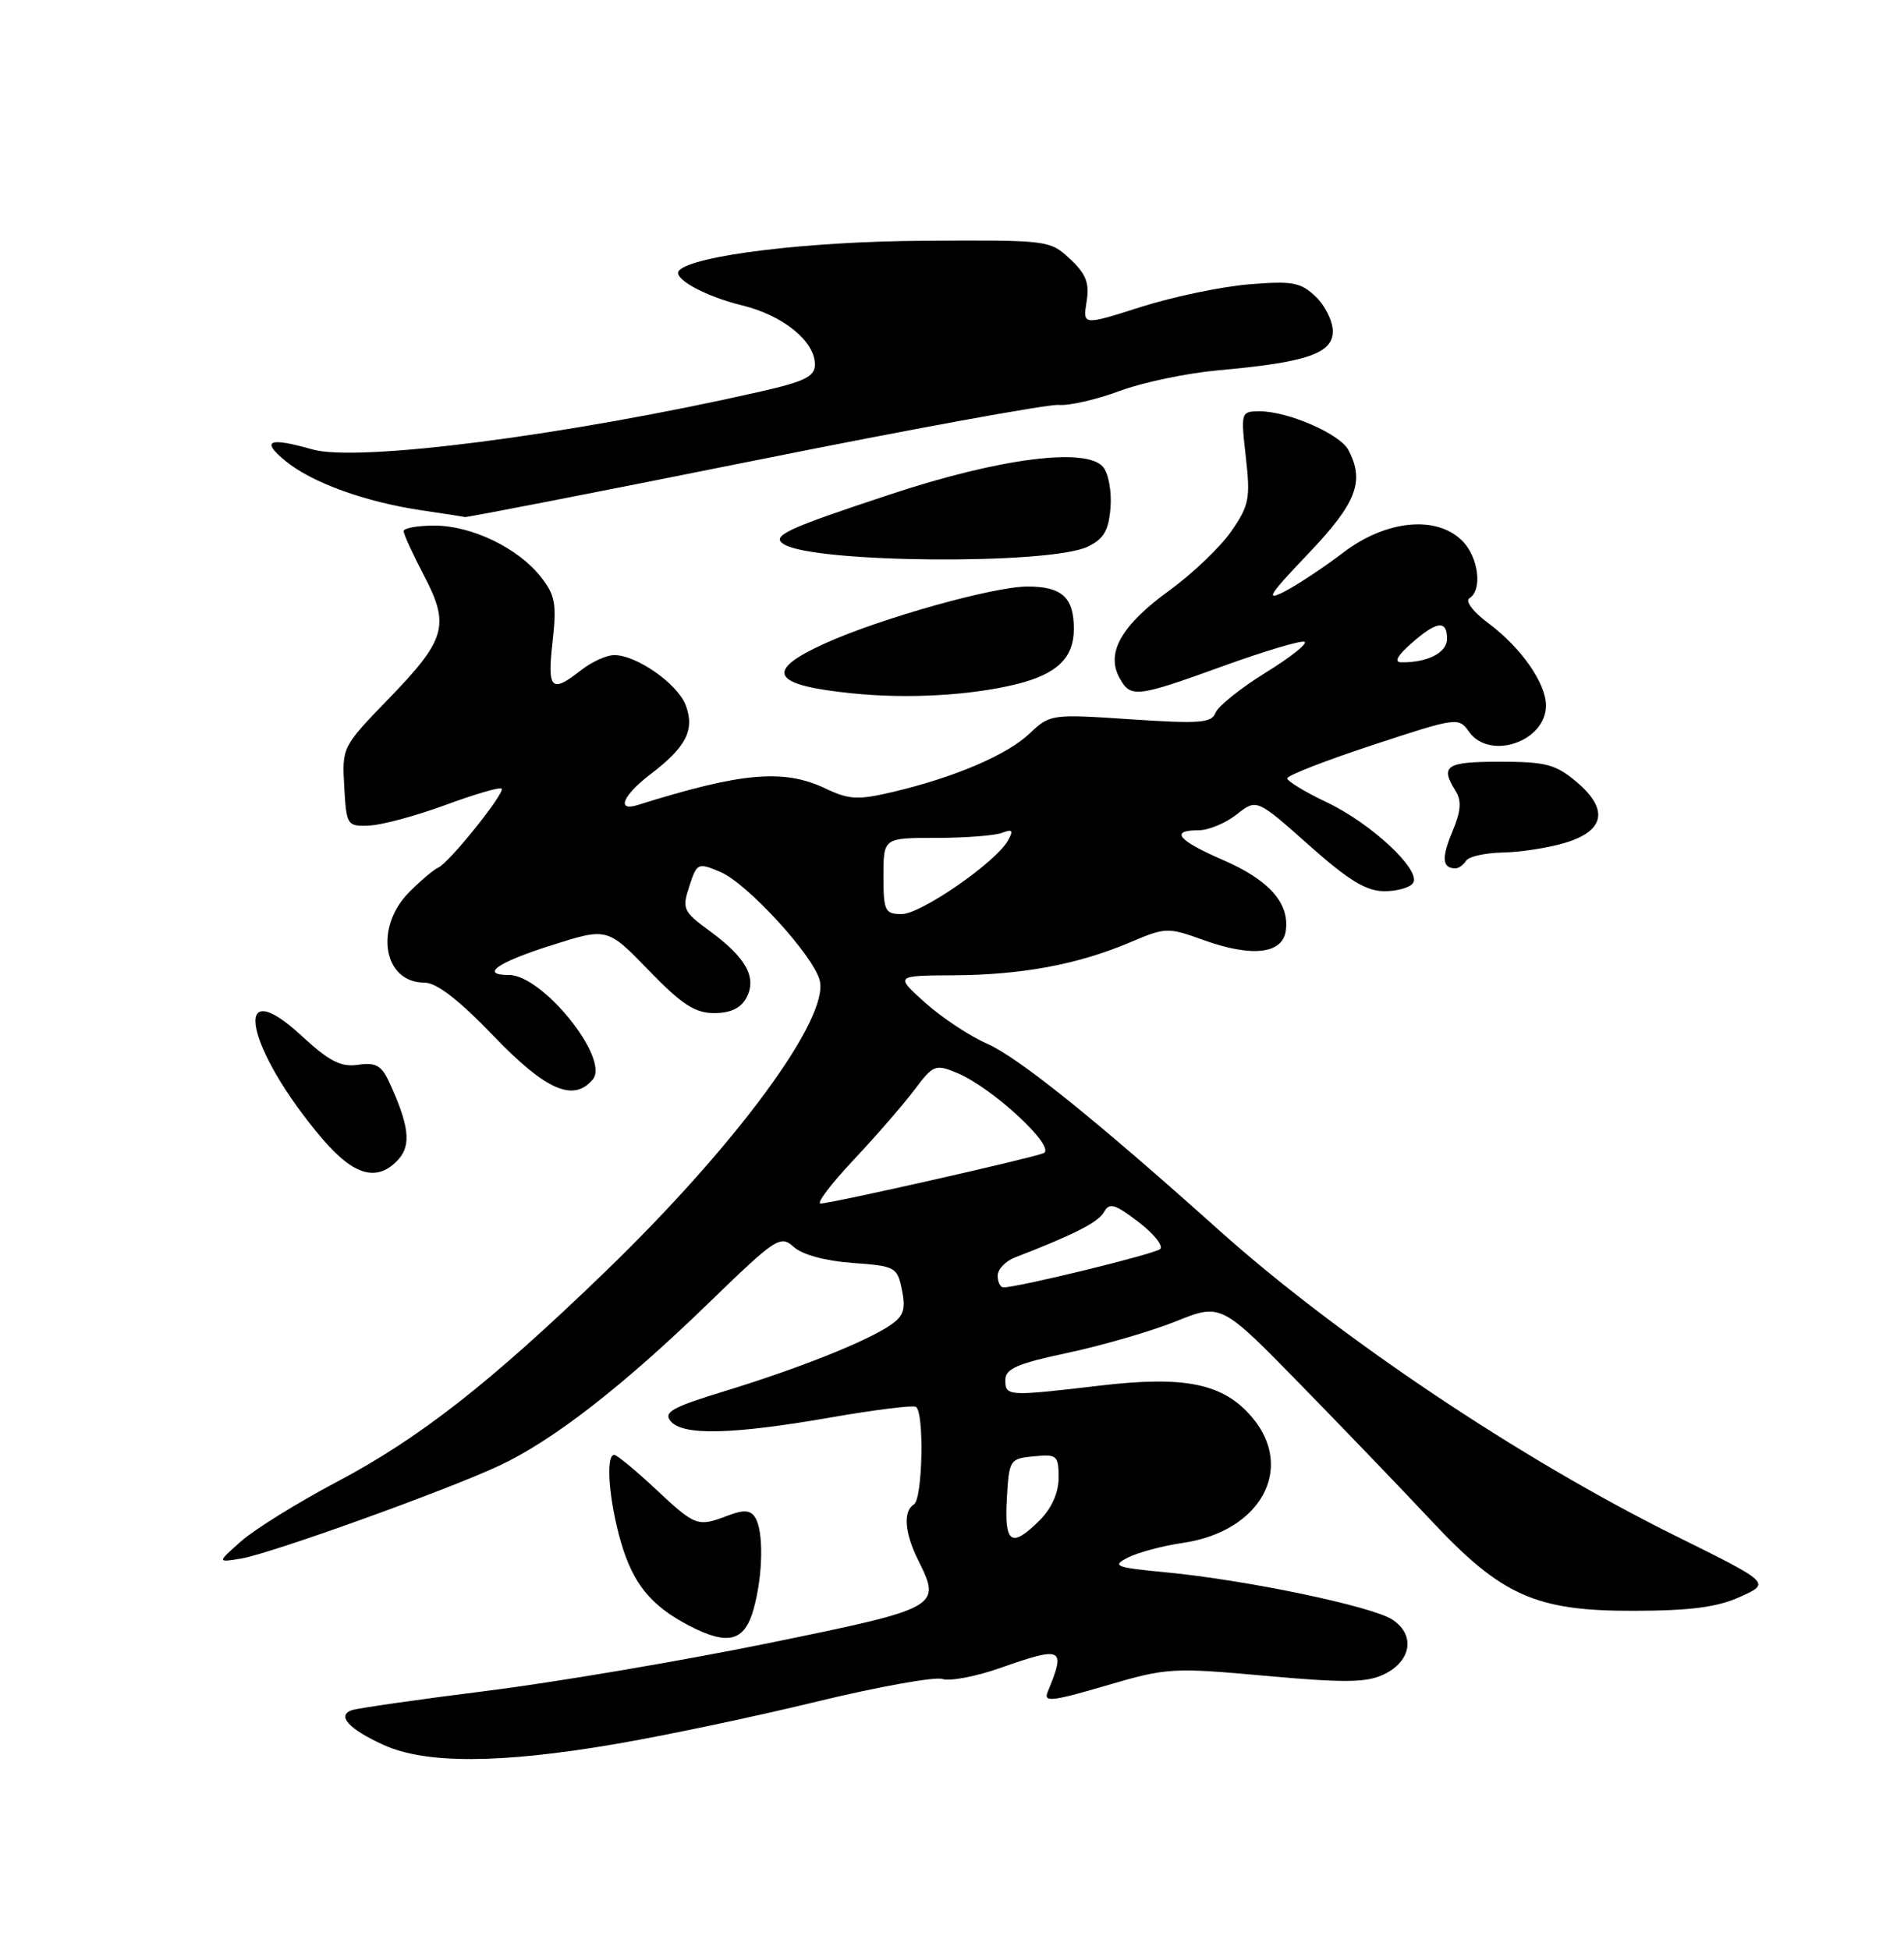 <?xml version="1.0" encoding="UTF-8" standalone="no"?>
<!DOCTYPE svg PUBLIC "-//W3C//DTD SVG 1.1//EN" "http://www.w3.org/Graphics/SVG/1.1/DTD/svg11.dtd" >
<svg xmlns="http://www.w3.org/2000/svg" xmlns:xlink="http://www.w3.org/1999/xlink" version="1.1" viewBox="0 0 250 256">
 <g >
 <path fill="currentColor"
d=" M 80.65 228.99 C 87.17 227.88 99.12 225.37 107.20 223.40 C 115.29 221.44 122.73 220.10 123.74 220.42 C 124.75 220.74 128.13 220.10 131.26 219.00 C 139.57 216.08 139.98 216.28 137.56 222.12 C 136.99 223.50 138.09 223.38 145.19 221.30 C 153.22 218.94 153.93 218.90 166.20 220.01 C 176.56 220.94 179.42 220.91 181.70 219.82 C 185.34 218.08 185.87 214.61 182.81 212.62 C 180.09 210.86 163.63 207.42 153.10 206.42 C 146.41 205.78 145.93 205.59 148.10 204.48 C 149.42 203.81 152.66 202.94 155.29 202.56 C 165.50 201.08 170.08 192.82 164.43 186.10 C 160.67 181.63 155.64 180.58 144.39 181.91 C 132.32 183.33 132.00 183.32 132.00 181.17 C 132.00 179.69 133.56 179.01 140.25 177.59 C 144.79 176.62 151.16 174.77 154.42 173.46 C 160.34 171.09 160.34 171.09 170.92 181.93 C 176.74 187.89 184.43 195.89 188.00 199.71 C 197.17 209.50 201.70 211.51 214.50 211.47 C 221.98 211.46 225.51 210.99 228.50 209.63 C 232.50 207.82 232.50 207.82 220.00 201.63 C 199.74 191.61 175.65 175.48 160.00 161.45 C 143.76 146.90 133.66 138.79 129.59 137.01 C 127.34 136.03 123.70 133.62 121.50 131.66 C 117.50 128.08 117.50 128.08 125.20 128.04 C 134.15 127.99 141.52 126.62 148.34 123.73 C 153.04 121.73 153.33 121.72 158.02 123.41 C 164.39 125.70 168.39 125.25 168.83 122.19 C 169.34 118.57 166.64 115.53 160.60 112.91 C 154.65 110.33 153.55 109.00 157.37 109.00 C 158.67 109.00 160.92 108.07 162.37 106.93 C 165.00 104.85 165.00 104.85 171.84 110.93 C 177.08 115.59 179.39 117.00 181.78 117.00 C 183.48 117.00 185.18 116.51 185.55 115.91 C 186.60 114.22 180.06 108.11 174.25 105.35 C 171.36 103.98 169.01 102.55 169.02 102.18 C 169.03 101.80 174.09 99.83 180.27 97.80 C 191.26 94.18 191.53 94.14 192.87 96.05 C 195.58 99.90 203.01 97.36 202.99 92.60 C 202.98 89.69 199.72 85.02 195.47 81.85 C 193.41 80.32 192.34 78.91 192.95 78.53 C 194.68 77.46 194.14 73.14 192.00 71.00 C 188.61 67.61 181.98 68.27 176.38 72.54 C 173.82 74.49 170.33 76.80 168.62 77.68 C 166.07 78.98 166.64 78.07 171.75 72.72 C 178.13 66.04 179.23 63.17 177.03 59.05 C 175.91 56.96 169.12 54.00 165.43 54.00 C 162.93 54.00 162.91 54.07 163.58 60.01 C 164.20 65.44 164.01 66.37 161.66 69.76 C 160.23 71.83 156.58 75.31 153.55 77.51 C 147.31 82.03 145.21 85.65 146.95 88.91 C 148.43 91.67 149.11 91.60 160.53 87.47 C 165.90 85.52 170.73 84.08 171.26 84.25 C 171.79 84.43 169.53 86.24 166.22 88.28 C 162.92 90.32 159.95 92.70 159.61 93.56 C 159.09 94.92 157.56 95.04 148.46 94.43 C 138.05 93.73 137.86 93.76 135.20 96.29 C 132.23 99.11 125.35 102.05 117.23 103.97 C 112.65 105.05 111.49 104.99 108.40 103.52 C 102.90 100.91 97.43 101.39 83.75 105.68 C 80.85 106.59 81.77 104.41 85.49 101.58 C 90.12 98.05 91.25 95.79 90.03 92.57 C 88.96 89.77 83.60 86.01 80.66 86.00 C 79.64 86.00 77.67 86.90 76.27 88.00 C 72.38 91.06 71.84 90.53 72.55 84.25 C 73.11 79.27 72.90 78.13 71.00 75.72 C 68.02 71.94 61.92 69.00 57.04 69.00 C 54.82 69.00 53.00 69.33 53.00 69.73 C 53.00 70.14 54.20 72.75 55.66 75.54 C 59.10 82.12 58.57 83.95 50.99 91.78 C 44.95 98.01 44.90 98.12 45.20 103.28 C 45.49 108.38 45.57 108.50 48.50 108.38 C 50.15 108.31 54.64 107.10 58.47 105.69 C 62.31 104.27 65.63 103.30 65.86 103.53 C 66.38 104.05 58.92 113.34 57.53 113.91 C 56.97 114.14 55.28 115.57 53.76 117.09 C 49.10 121.75 50.30 129.00 55.73 129.00 C 57.32 129.00 60.24 131.25 64.80 136.00 C 71.67 143.15 75.31 144.74 77.84 141.70 C 80.09 138.99 71.26 128.00 66.83 128.00 C 62.95 128.00 65.30 126.35 72.37 124.11 C 79.74 121.77 79.74 121.77 85.18 127.39 C 89.52 131.87 91.25 133.00 93.77 133.00 C 95.91 133.00 97.28 132.35 98.00 131.00 C 99.42 128.35 97.98 125.73 93.18 122.22 C 89.69 119.66 89.53 119.31 90.51 116.34 C 91.51 113.28 91.63 113.23 94.58 114.47 C 98.09 115.94 106.80 125.44 107.63 128.71 C 108.91 133.71 96.62 150.39 79.40 167.02 C 64.34 181.56 55.09 188.81 44.18 194.57 C 39.06 197.28 33.44 200.77 31.68 202.32 C 28.50 205.13 28.50 205.13 31.63 204.62 C 35.54 203.97 58.74 195.62 65.61 192.39 C 72.63 189.09 81.76 182.00 92.94 171.17 C 101.91 162.47 102.46 162.11 104.22 163.70 C 105.35 164.72 108.36 165.54 111.94 165.80 C 117.58 166.21 117.82 166.34 118.43 169.36 C 118.95 171.90 118.65 172.79 116.86 174.00 C 113.70 176.14 104.83 179.67 95.19 182.62 C 88.26 184.74 87.08 185.39 88.06 186.58 C 89.65 188.49 96.12 188.34 109.00 186.10 C 114.78 185.09 119.84 184.46 120.25 184.69 C 121.38 185.33 121.15 196.79 120.00 197.50 C 118.55 198.40 118.77 201.23 120.57 204.85 C 123.63 210.98 123.41 211.11 100.99 215.70 C 89.72 218.00 73.08 220.83 64.00 221.97 C 54.92 223.11 46.91 224.26 46.19 224.52 C 44.18 225.23 45.81 227.01 50.37 229.08 C 55.87 231.58 65.59 231.55 80.65 228.99 Z  M 98.95 211.25 C 100.19 206.78 100.29 201.00 99.15 199.21 C 98.54 198.24 97.66 198.18 95.60 198.96 C 91.58 200.49 91.34 200.40 86.10 195.50 C 83.46 193.03 81.00 191.00 80.65 191.00 C 79.49 191.00 79.96 197.06 81.53 202.45 C 83.13 207.94 85.47 210.81 90.50 213.43 C 95.59 216.07 97.76 215.51 98.95 211.25 Z  M 52.33 152.19 C 54.04 150.30 53.70 147.65 51.04 141.93 C 50.08 139.87 49.29 139.45 47.01 139.79 C 44.75 140.12 43.23 139.33 39.55 135.94 C 30.15 127.28 32.30 137.73 42.33 149.51 C 46.50 154.40 49.58 155.23 52.33 152.19 Z  M 192.50 113.00 C 192.84 112.45 195.00 111.97 197.31 111.92 C 199.61 111.88 203.30 111.31 205.50 110.65 C 210.74 109.07 211.26 106.24 206.98 102.63 C 204.26 100.34 202.94 100.00 196.92 100.00 C 189.88 100.00 189.06 100.53 191.10 103.80 C 191.94 105.13 191.84 106.46 190.69 109.20 C 189.25 112.65 189.37 114.00 191.11 114.00 C 191.53 114.00 192.16 113.55 192.50 113.00 Z  M 133.50 89.81 C 138.81 88.49 141.00 86.36 141.00 82.55 C 141.00 78.43 139.43 77.00 134.91 77.00 C 130.45 77.00 115.48 81.21 108.25 84.50 C 100.25 88.14 101.29 89.96 111.96 91.03 C 119.26 91.77 127.48 91.30 133.50 89.81 Z  M 142.82 71.77 C 144.92 70.76 145.57 69.66 145.81 66.67 C 145.99 64.58 145.55 62.16 144.84 61.31 C 142.67 58.69 131.30 60.14 117.00 64.87 C 103.13 69.45 101.17 70.37 102.94 71.46 C 106.93 73.93 137.78 74.17 142.82 71.77 Z  M 99.04 60.47 C 119.64 56.33 137.62 53.04 139.00 53.16 C 140.38 53.28 143.97 52.46 147.00 51.33 C 150.03 50.20 155.88 48.98 160.00 48.61 C 171.55 47.58 175.00 46.40 175.00 43.50 C 175.00 42.17 173.99 40.12 172.75 38.94 C 170.78 37.06 169.69 36.86 164.00 37.33 C 160.43 37.62 154.05 38.95 149.83 40.29 C 142.17 42.73 142.17 42.73 142.67 39.62 C 143.07 37.15 142.62 35.98 140.50 34.00 C 137.86 31.53 137.62 31.50 121.16 31.61 C 106.10 31.70 91.15 33.52 89.18 35.49 C 88.18 36.49 92.48 38.88 97.44 40.09 C 102.82 41.40 107.00 44.79 107.00 47.85 C 107.00 49.43 105.69 50.08 99.75 51.43 C 74.46 57.16 46.95 60.71 41.01 59.00 C 35.27 57.36 34.20 57.83 37.50 60.53 C 40.95 63.37 48.02 65.92 55.39 67.00 C 58.20 67.41 60.74 67.81 61.04 67.88 C 61.33 67.94 78.43 64.61 99.04 60.47 Z  M 132.20 196.75 C 132.49 191.63 132.58 191.49 135.75 191.19 C 138.79 190.89 139.00 191.08 139.00 193.98 C 139.00 195.95 138.10 197.99 136.55 199.55 C 132.80 203.29 131.86 202.69 132.20 196.75 Z  M 131.00 167.48 C 131.00 166.64 132.01 165.57 133.25 165.09 C 141.05 162.07 144.20 160.47 144.95 159.13 C 145.67 157.84 146.36 158.04 149.48 160.42 C 151.51 161.97 152.79 163.57 152.33 163.98 C 151.59 164.64 133.66 169.02 131.75 169.01 C 131.34 169.00 131.00 168.32 131.00 167.48 Z  M 112.10 152.25 C 115.07 149.09 118.66 144.95 120.08 143.06 C 122.54 139.79 122.81 139.68 125.67 140.86 C 130.34 142.80 138.83 150.70 137.00 151.40 C 135.05 152.15 109.11 158.00 107.74 158.00 C 107.17 158.00 109.13 155.41 112.10 152.25 Z  M 116.00 115.00 C 116.00 110.00 116.00 110.00 122.92 110.00 C 126.72 110.00 130.61 109.70 131.56 109.34 C 132.94 108.81 133.10 109.01 132.34 110.36 C 130.74 113.21 120.93 120.00 118.40 120.00 C 116.19 120.00 116.00 119.61 116.00 115.00 Z  M 185.31 84.47 C 188.66 81.51 190.00 81.35 190.00 83.88 C 190.00 85.68 187.43 87.00 184.00 86.95 C 183.01 86.94 183.45 86.10 185.31 84.47 Z "/>
</g>
</svg>